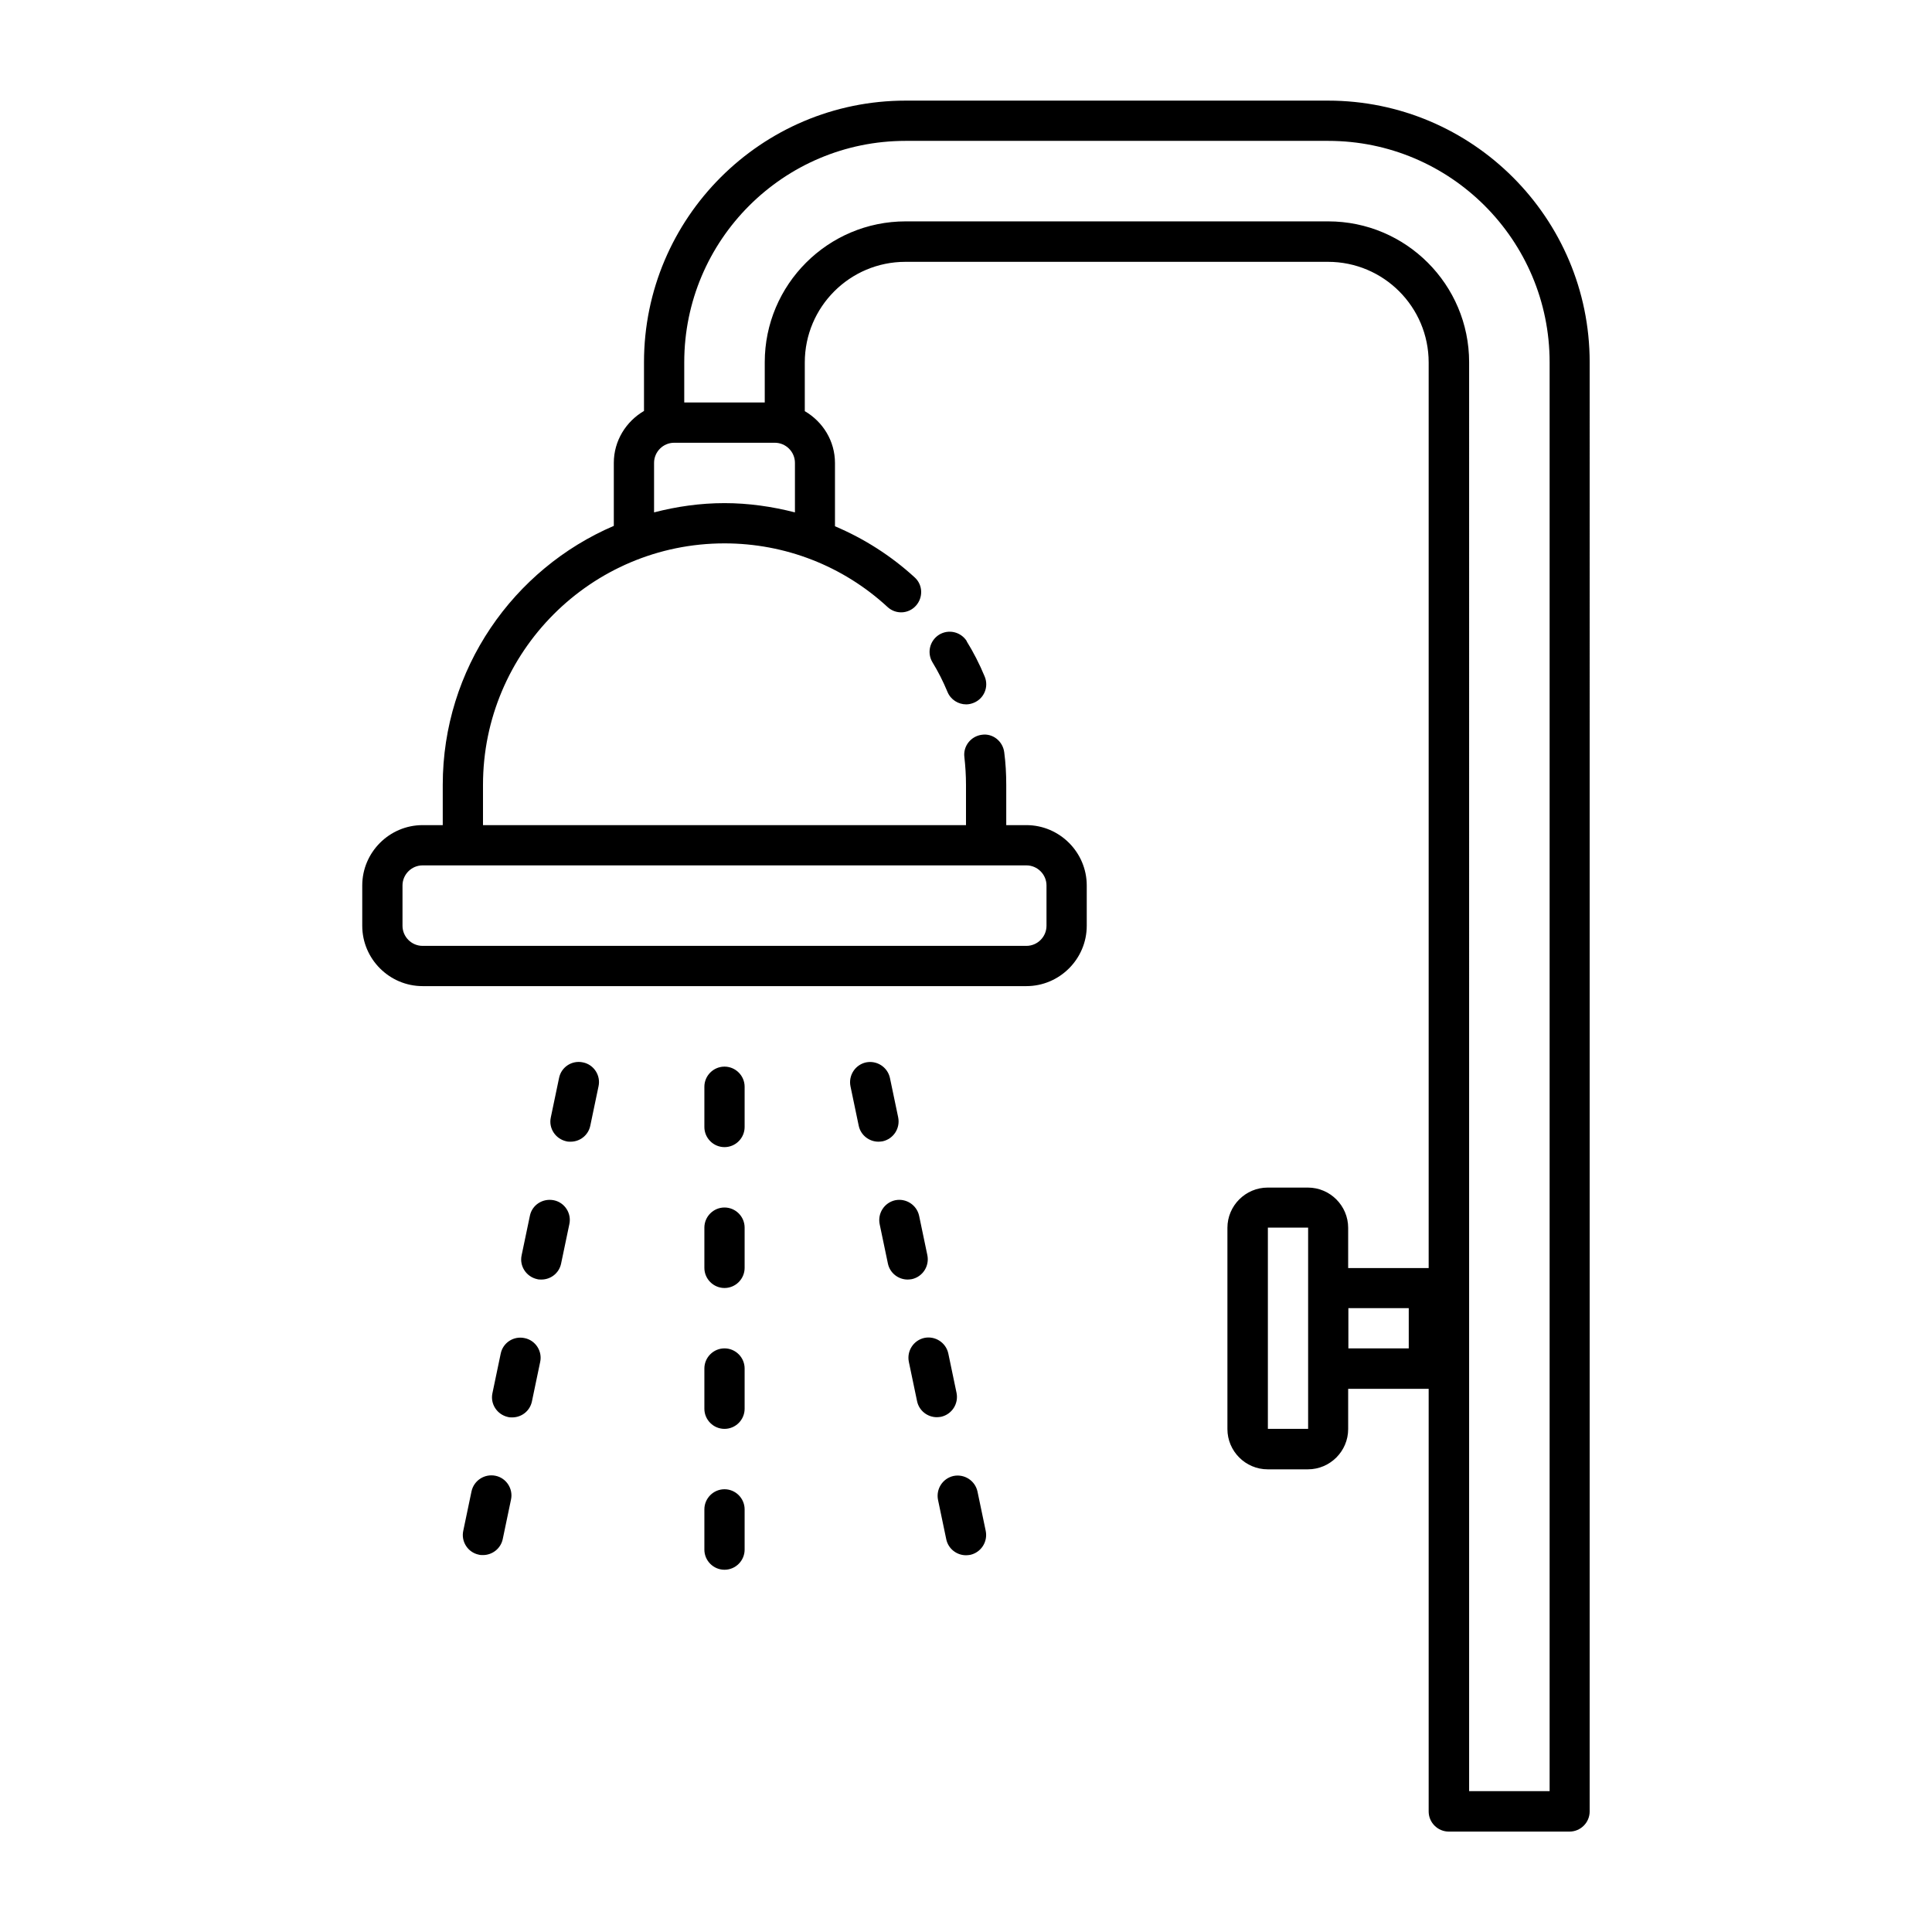 <?xml version="1.0" encoding="UTF-8"?><svg id="Line" xmlns="http://www.w3.org/2000/svg" viewBox="0 0 96 96"><defs><style>.cls-1{stroke-width:0px;}</style></defs><path class="cls-1" d="M66,5h-21c-7.17,0-13,5.83-13,13v2.42c-.89.52-1.5,1.48-1.5,2.58v3.13c-4.99,2.14-8.5,7.1-8.5,12.87v2h-1c-1.65,0-3,1.35-3,3v2c0,1.65,1.35,3,3,3h30c1.65,0,3-1.35,3-3v-2c0-1.65-1.35-3-3-3h-1v-2c0-.55-.03-1.09-.1-1.62-.07-.55-.57-.95-1.11-.87-.55.07-.94.57-.87,1.11.05.45.08.91.08,1.38v2h-24v-2c0-6.62,5.38-12,12-12,3.01,0,5.89,1.12,8.1,3.16.41.38,1.04.35,1.41-.06.37-.41.35-1.04-.06-1.41-1.18-1.08-2.52-1.93-3.96-2.54v-3.14c0-1.11-.61-2.06-1.5-2.58v-2.42c0-2.76,2.24-5,5-5h21c2.76,0,5,2.24,5,5v45h-4v-2c0-1.1-.9-2-2-2h-2c-1.1,0-2,.9-2,2v10c0,1.1.9,2,2,2h2c1.1,0,2-.9,2-2v-2h4v21c0,.55.45,1,1,1h6c.55,0,1-.45,1-1V18c0-7.17-5.83-13-13-13ZM51,43c.55,0,1,.45,1,1v2c0,.55-.45,1-1,1h-30c-.55,0-1-.45-1-1v-2c0-.55.45-1,1-1h30ZM63,71v-10h2v10s-2,0-2,0ZM70,67h-3v-2h3v2ZM36,25c-1.21,0-2.38.17-3.5.46v-2.46c0-.55.45-1,1-1h5c.55,0,1,.45,1,1v2.46c-1.13-.29-2.31-.46-3.5-.46ZM77,89h-4V18c0-3.86-3.14-7-7-7h-21c-3.86,0-7,3.14-7,7v2h-4v-2c0-6.07,4.93-11,11-11h21c6.07,0,11,4.93,11,11v71ZM48.03,31.86c.33.53.64,1.13.9,1.76.21.51-.03,1.09-.54,1.3-.12.05-.25.08-.38.08-.39,0-.77-.23-.93-.62-.22-.53-.47-1.02-.74-1.46-.29-.47-.15-1.08.32-1.38.47-.29,1.08-.15,1.38.32ZM37,54v2c0,.55-.45,1-1,1s-1-.45-1-1v-2c0-.55.45-1,1-1s1,.45,1,1ZM37,61v2c0,.55-.45,1-1,1s-1-.45-1-1v-2c0-.55.45-1,1-1s1,.45,1,1ZM37,68v2c0,.55-.45,1-1,1s-1-.45-1-1v-2c0-.55.45-1,1-1s1,.45,1,1ZM37,75v2c0,.55-.45,1-1,1s-1-.45-1-1v-2c0-.55.45-1,1-1s1,.45,1,1ZM29.74,53.98l-.41,1.96c-.1.47-.51.79-.98.79-.07,0-.14,0-.21-.02-.54-.12-.89-.65-.77-1.19l.41-1.96c.11-.54.64-.89,1.19-.77.54.11.89.65.77,1.19ZM28.29,60.83l-.41,1.96c-.1.47-.51.79-.98.79-.07,0-.14,0-.21-.02-.54-.12-.89-.65-.77-1.19l.41-1.96c.11-.54.64-.88,1.19-.77.54.11.89.65.77,1.19ZM26.84,67.68l-.41,1.96c-.1.47-.51.79-.98.79-.07,0-.14,0-.21-.02-.54-.12-.89-.65-.77-1.19l.41-1.96c.11-.54.64-.89,1.19-.77.54.11.89.65.77,1.19ZM25.39,74.52l-.41,1.96c-.1.47-.52.79-.98.79-.07,0-.14,0-.21-.02-.54-.11-.89-.65-.77-1.19l.41-1.96c.12-.54.65-.88,1.19-.77.54.11.89.65.77,1.19ZM43.86,56.71c-.07.01-.14.02-.21.02-.46,0-.88-.32-.98-.79l-.41-1.96c-.11-.54.23-1.07.77-1.19.54-.11,1.07.23,1.19.77l.41,1.96c.11.54-.23,1.07-.77,1.19ZM45.31,63.56c-.07.01-.14.02-.21.02-.46,0-.88-.32-.98-.79l-.41-1.96c-.11-.54.23-1.07.77-1.19.54-.11,1.07.23,1.19.77l.41,1.96c.11.54-.23,1.07-.77,1.19ZM46.76,70.4c-.07.01-.14.02-.21.02-.46,0-.88-.32-.98-.79l-.41-1.96c-.11-.54.23-1.07.77-1.19.54-.11,1.07.23,1.19.77l.41,1.96c.11.54-.23,1.07-.77,1.19ZM48.98,76.07c.11.54-.23,1.07-.77,1.19-.07.01-.14.02-.21.02-.46,0-.88-.32-.98-.79l-.41-1.96c-.11-.54.23-1.07.77-1.19.54-.11,1.07.23,1.19.77l.41,1.96Z"/></svg>